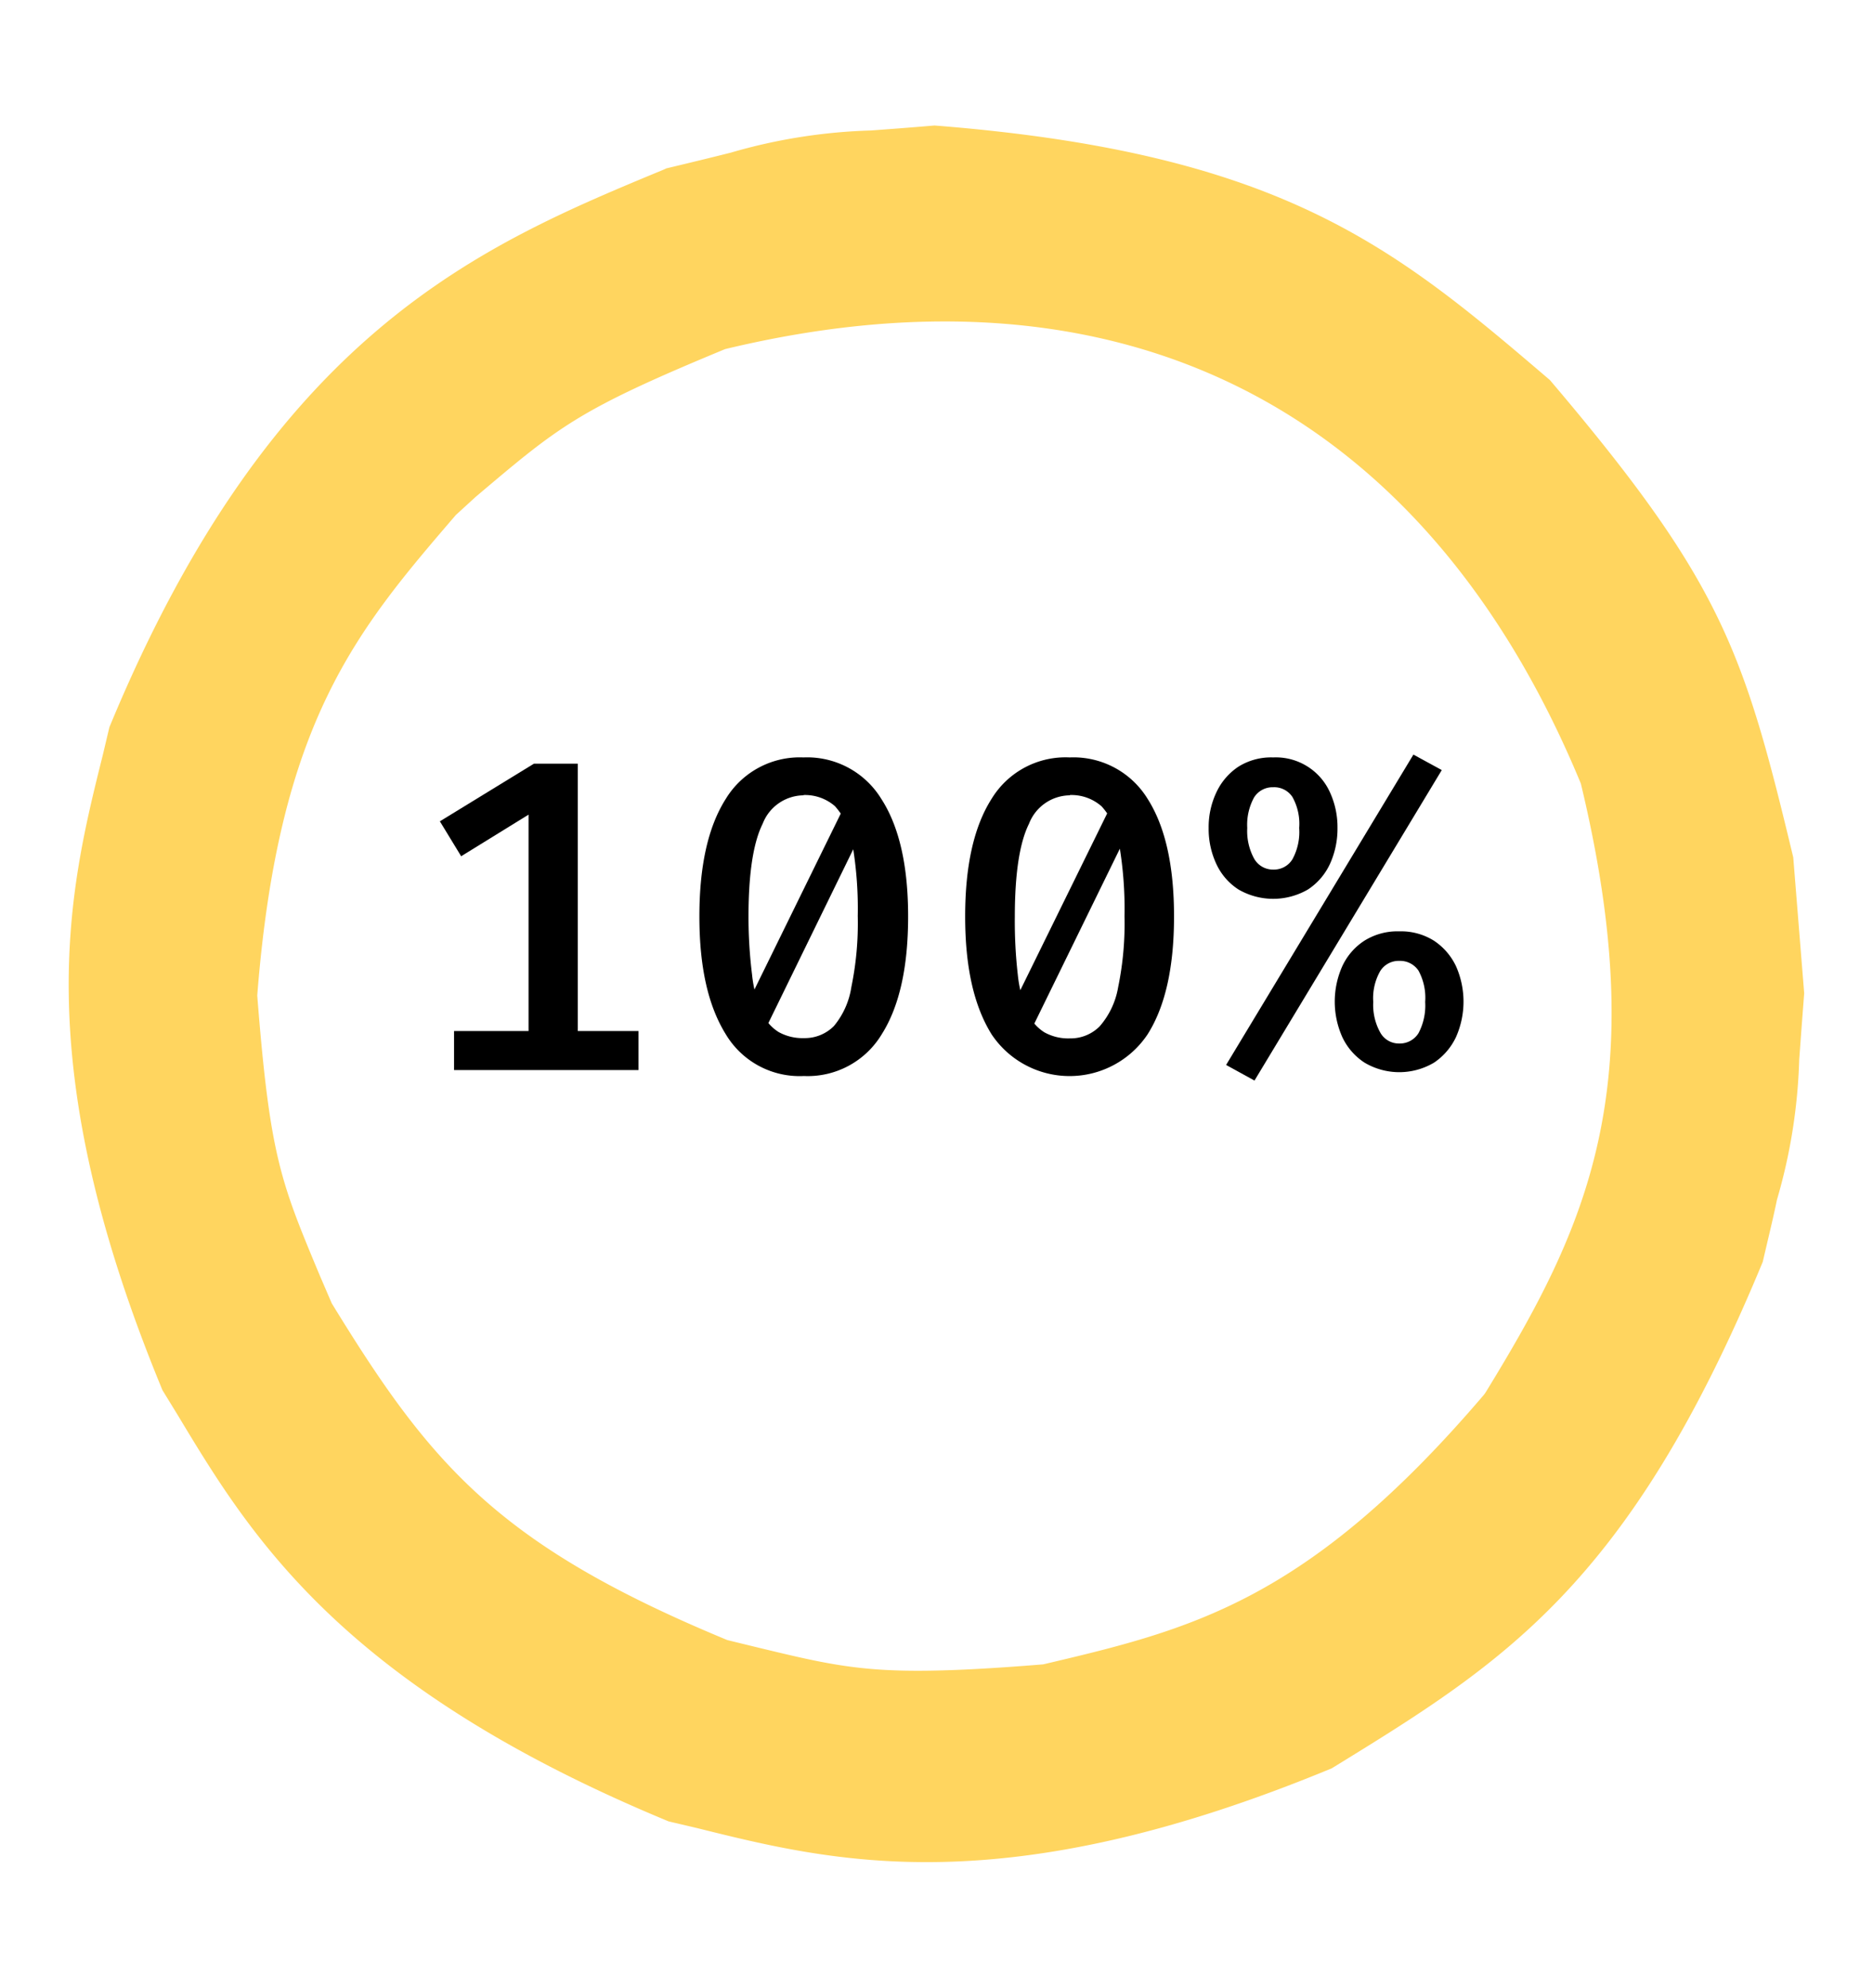 <svg id="Camada_1" data-name="Camada 1" xmlns="http://www.w3.org/2000/svg" viewBox="0 0 132 140"><defs><style>.cls-1{fill:#ffd55f;}</style></defs><title>100GRAFICO</title><path d="M40.72,53.79v21H37.25V57.38L32.5,60.31,31,57.85l6.63-4.06ZM45,72.62v2.75H32V72.62Z"/><path d="M56.62,53.35a6.13,6.13,0,0,1,5.49,2.92Q64,59.19,64,64.55c0,3.58-.62,6.34-1.86,8.3a6.09,6.09,0,0,1-5.49,2.94,6.06,6.06,0,0,1-5.5-2.94c-1.24-2-1.86-4.72-1.86-8.3s.62-6.33,1.86-8.28A6.1,6.1,0,0,1,56.62,53.35Zm0,2.67a3.12,3.12,0,0,0-2.87,2c-.66,1.32-1,3.5-1,6.55A33.2,33.2,0,0,0,53,68.64a9,9,0,0,0,.68,2.64,3.07,3.07,0,0,0,1.19,1.41,3.46,3.46,0,0,0,1.79.43,2.89,2.89,0,0,0,2.11-.85A5.6,5.6,0,0,0,60,69.52a22.21,22.21,0,0,0,.45-5,27,27,0,0,0-.38-5.08,5,5,0,0,0-1.23-2.66A3.21,3.21,0,0,0,56.62,56Zm2.9.74.91,2.45L54,72.37l-1.16-2Z"/><path d="M75.39,53.35a6.13,6.13,0,0,1,5.49,2.92q1.86,2.92,1.86,8.28c0,3.58-.62,6.34-1.86,8.3a6.61,6.61,0,0,1-11,0c-1.24-2-1.86-4.72-1.86-8.3s.62-6.33,1.86-8.28A6.1,6.1,0,0,1,75.39,53.35Zm0,2.67a3.12,3.12,0,0,0-2.87,2c-.66,1.32-1,3.5-1,6.55a33.2,33.2,0,0,0,.21,4.09,9,9,0,0,0,.68,2.64,3.07,3.07,0,0,0,1.19,1.41,3.46,3.46,0,0,0,1.79.43,2.89,2.89,0,0,0,2.11-.85,5.6,5.6,0,0,0,1.3-2.75,22.21,22.21,0,0,0,.45-5,27,27,0,0,0-.38-5.08,5,5,0,0,0-1.23-2.66A3.21,3.21,0,0,0,75.39,56Zm2.9.74.91,2.45L72.76,72.37l-1.16-2Z"/><path d="M89.73,53.35a4.18,4.18,0,0,1,4,2.46,5.88,5.88,0,0,1,.53,2.51,6,6,0,0,1-.53,2.53,4.32,4.32,0,0,1-1.55,1.8,4.88,4.88,0,0,1-4.9,0,4.27,4.27,0,0,1-1.56-1.8,5.82,5.82,0,0,1-.54-2.53,5.72,5.72,0,0,1,.54-2.5A4.4,4.4,0,0,1,87.28,54,4.34,4.34,0,0,1,89.73,53.35Zm9.88-.2,2,1.09L88.41,76.11l-2-1.1Zm-9.88,2.3a1.54,1.54,0,0,0-1.35.72,4,4,0,0,0-.48,2.15,4.05,4.05,0,0,0,.48,2.15,1.52,1.52,0,0,0,1.35.78,1.53,1.53,0,0,0,1.35-.72,4,4,0,0,0,.48-2.21,3.86,3.86,0,0,0-.48-2.19A1.54,1.54,0,0,0,89.73,55.45ZM98.61,65.6a4.37,4.37,0,0,1,2.45.66,4.42,4.42,0,0,1,1.55,1.79,6.15,6.15,0,0,1,0,5,4.45,4.45,0,0,1-1.55,1.8,4.8,4.8,0,0,1-4.89,0,4.35,4.35,0,0,1-1.57-1.8,6.13,6.13,0,0,1,0-5,4.29,4.29,0,0,1,1.57-1.8A4.39,4.39,0,0,1,98.61,65.6Zm0,2.08a1.53,1.53,0,0,0-1.34.72,3.85,3.85,0,0,0-.49,2.17,4,4,0,0,0,.49,2.15,1.5,1.5,0,0,0,1.34.78,1.55,1.55,0,0,0,1.36-.73,4.16,4.16,0,0,0,.47-2.2,4,4,0,0,0-.47-2.2A1.56,1.56,0,0,0,98.61,67.68Z"/><path class="cls-1" d="M109.23,26.77c-10.88-9.29-18.78-16-43.37-17.93-1.75.15-3.26.26-4.47.35a39.18,39.18,0,0,0-9.88,1.56c-1.19.3-2.66.66-4.55,1.11l-.17.08C33.88,17.29,19.24,23.36,7.71,51.22l-.46,1.94c-2.4,9.61-5.39,21.57,4.2,44.76l1.05,1.71c5.12,8.5,11.5,19.09,34.62,28.66l2,.47c9.61,2.39,21.56,5.38,44.74-4.21,12.07-7.42,20.91-12.83,30.37-35.67.4-1.72.76-3.19,1-4.37a39,39,0,0,0,1.57-9.88c.09-1.22.2-2.73.35-4.67l-.77-9.57C122.89,45.84,121.33,41,109.23,26.77Zm-4.54,71.32-.1.14c-12.44,14.58-20.66,16.55-31.07,19-3.82.31-6.59.45-8.85.45-4.5,0-6.93-.59-11.48-1.69l-1.93-.47c-16.19-6.7-20.92-12.37-27.88-23.72l-.86-2c-2.75-6.59-3.5-8.37-4.39-19.68,1.51-19.29,7-25.71,14-33.85L33.52,35C39.44,30,40.68,28.9,51.1,24.59c28-6.74,49.36,4.14,60.31,30.6C116.54,76.5,111.86,86.4,104.69,98.09Z"/></svg>